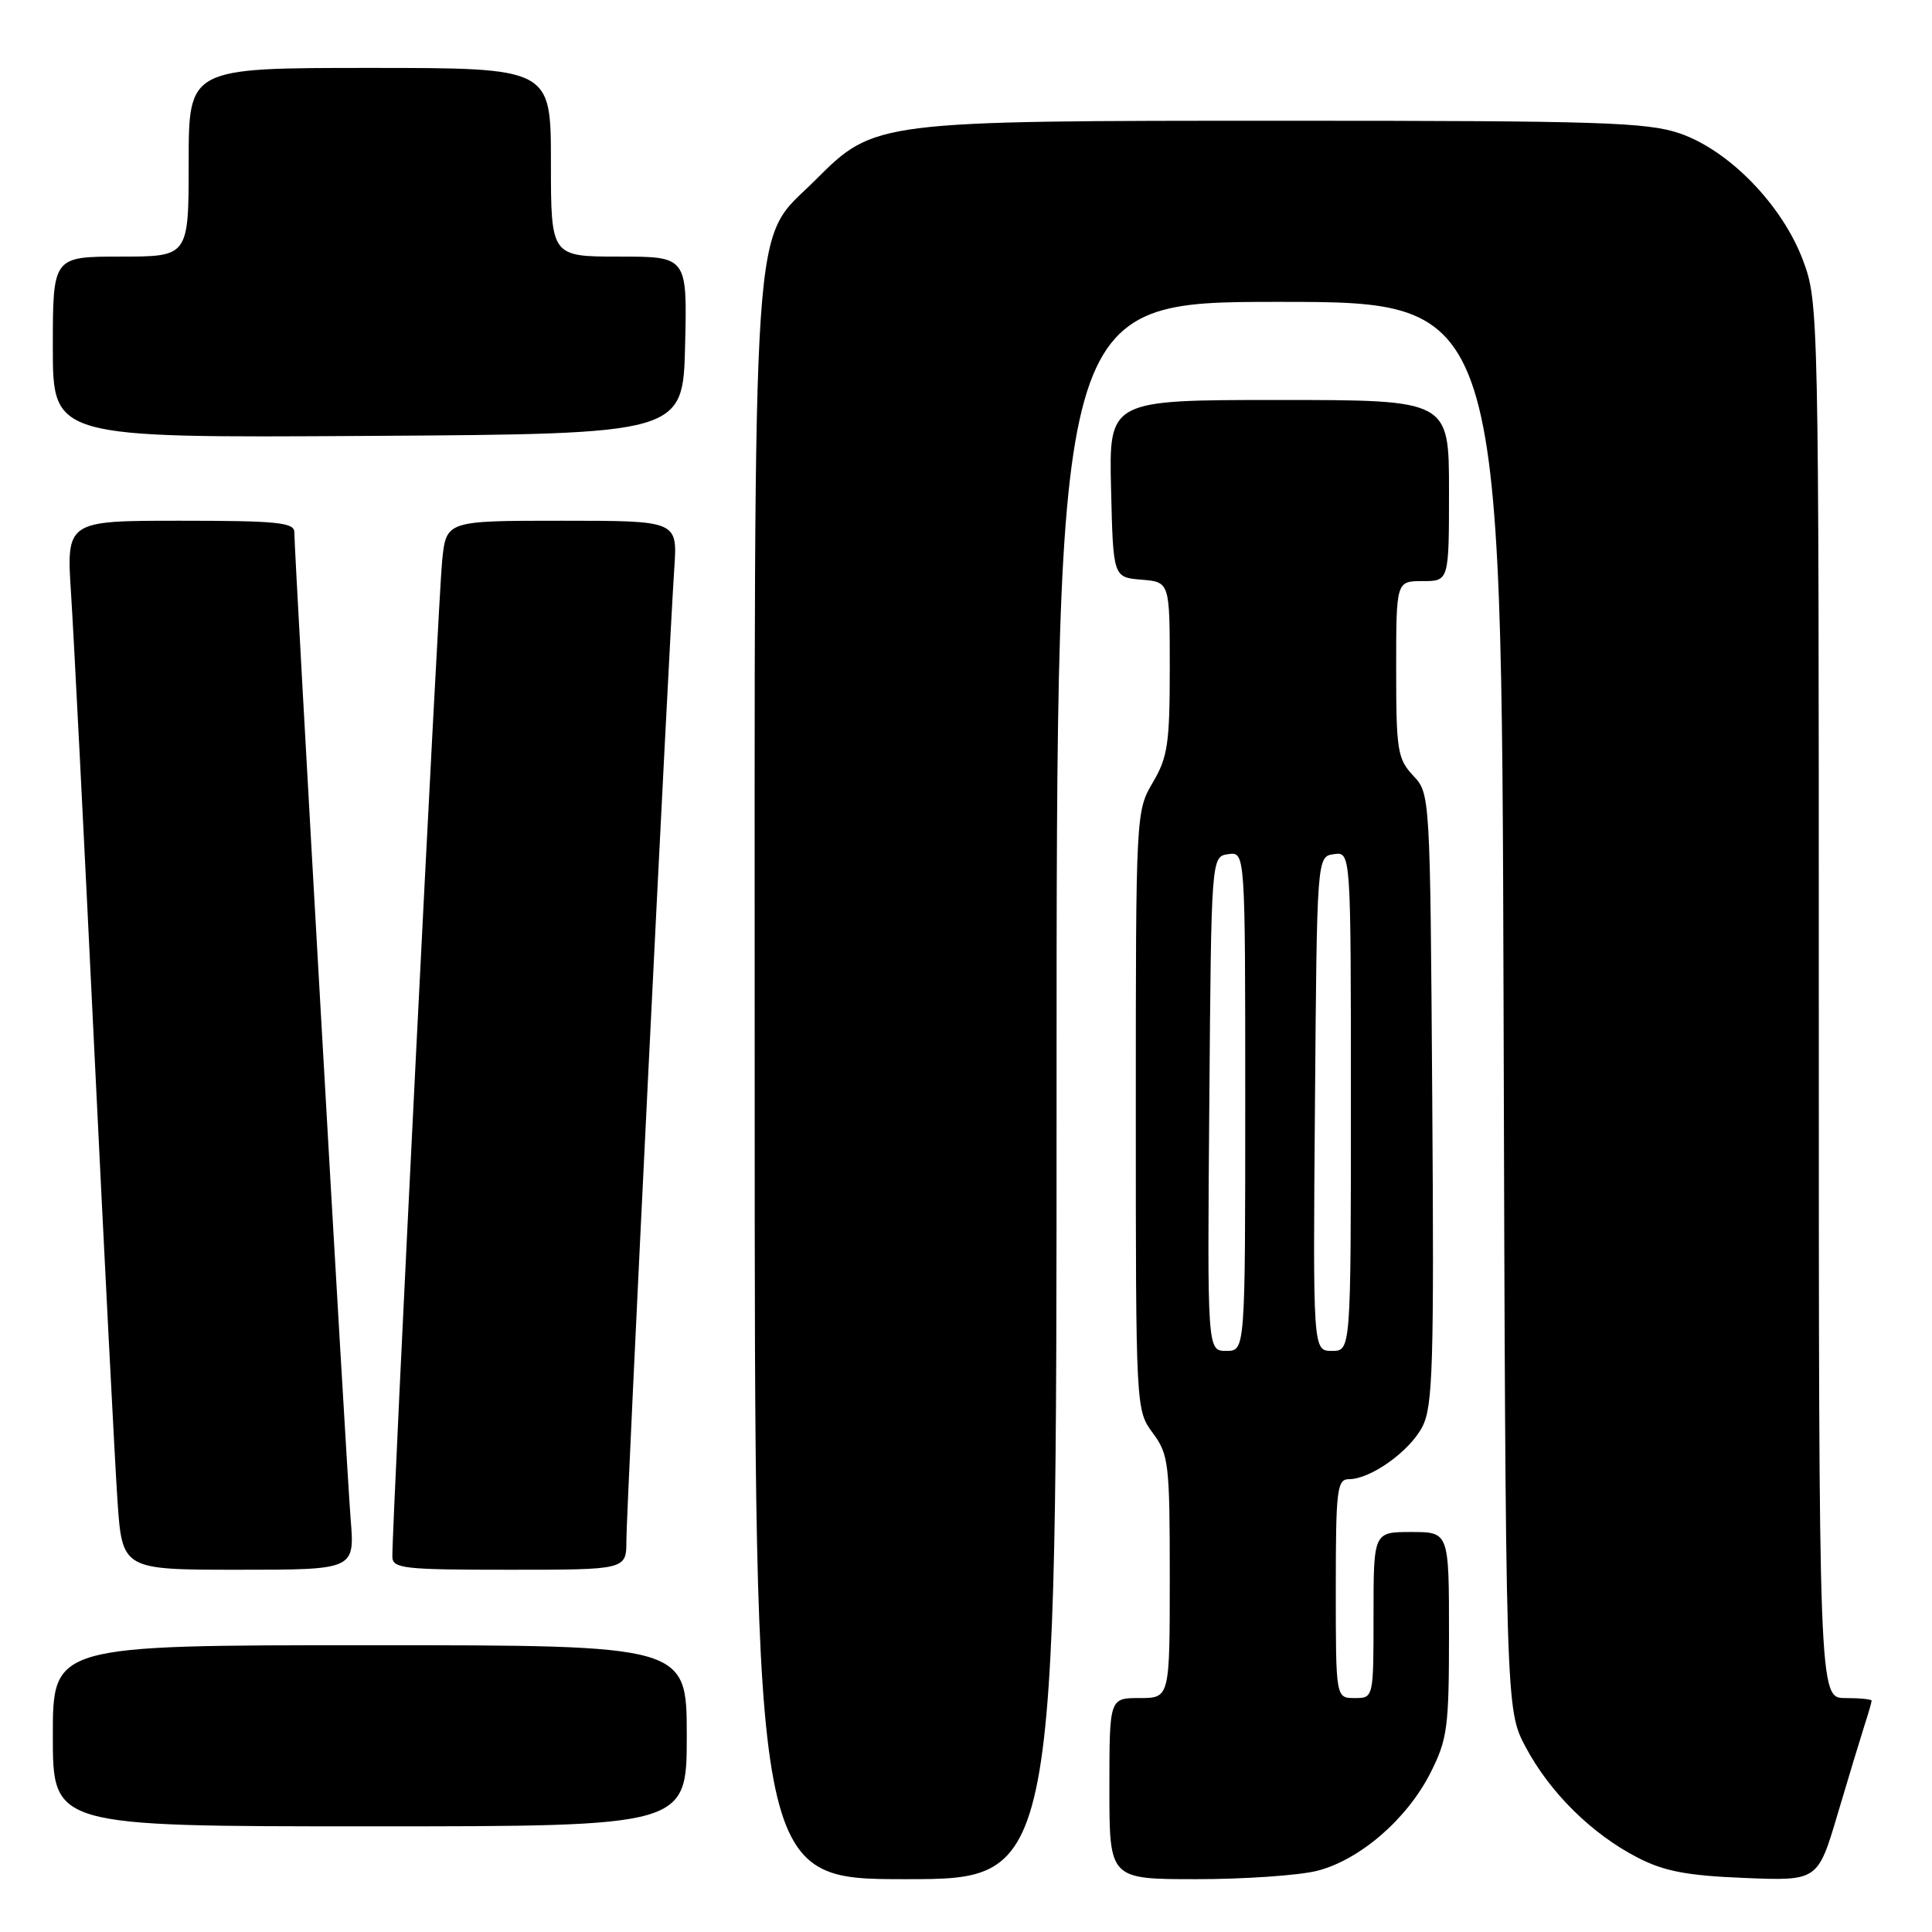 <?xml version="1.0" encoding="UTF-8" standalone="no"?>
<!DOCTYPE svg PUBLIC "-//W3C//DTD SVG 1.1//EN" "http://www.w3.org/Graphics/SVG/1.1/DTD/svg11.dtd" >
<svg xmlns="http://www.w3.org/2000/svg" xmlns:xlink="http://www.w3.org/1999/xlink" version="1.1" viewBox="0 0 256 256">
 <g >
 <path fill="currentColor"
d=" M 140.00 144.50 C 140.00 40.00 140.00 40.00 169.48 40.00 C 198.96 40.00 198.96 40.00 199.23 133.25 C 199.50 226.50 199.50 226.50 202.16 231.50 C 205.38 237.54 210.93 243.02 216.99 246.14 C 220.52 247.96 223.53 248.53 231.17 248.84 C 240.87 249.23 240.87 249.23 243.50 240.36 C 244.94 235.49 246.55 230.20 247.06 228.60 C 247.58 227.01 248.00 225.54 248.00 225.35 C 248.00 225.16 246.43 225.00 244.50 225.00 C 241.00 225.00 241.00 225.00 241.00 132.54 C 241.00 41.39 240.97 40.00 238.92 34.53 C 236.18 27.18 229.11 19.91 222.56 17.67 C 218.24 16.20 211.96 16.00 170.50 16.00 C 116.00 16.00 115.89 16.01 108.04 23.86 C 99.46 32.45 100.00 24.34 100.00 143.68 C 100.00 249.00 100.00 249.00 120.00 249.00 C 140.00 249.00 140.00 249.00 140.00 144.50 Z  M 174.50 247.90 C 180.16 246.47 186.43 241.06 189.54 234.92 C 191.79 230.47 192.00 228.93 192.00 216.53 C 192.00 203.00 192.00 203.00 187.00 203.00 C 182.00 203.00 182.00 203.00 182.00 214.00 C 182.00 225.00 182.00 225.00 179.50 225.00 C 177.00 225.00 177.00 225.00 177.00 210.50 C 177.00 197.36 177.16 196.00 178.75 196.00 C 181.63 195.99 186.80 192.30 188.48 189.03 C 189.86 186.36 190.03 180.82 189.78 145.57 C 189.50 105.22 189.50 105.16 187.25 102.77 C 185.18 100.56 185.00 99.43 185.00 88.69 C 185.00 77.00 185.00 77.00 188.50 77.00 C 192.00 77.00 192.00 77.00 192.00 65.00 C 192.00 53.00 192.00 53.00 169.47 53.00 C 146.94 53.00 146.94 53.00 147.22 64.75 C 147.50 76.50 147.50 76.50 151.25 76.81 C 155.00 77.12 155.00 77.12 155.00 88.50 C 155.00 98.51 154.73 100.34 152.75 103.69 C 150.52 107.47 150.50 107.83 150.50 147.17 C 150.50 186.73 150.51 186.84 152.75 189.88 C 154.86 192.73 155.00 193.89 155.00 208.96 C 155.00 225.00 155.00 225.00 151.00 225.00 C 147.00 225.00 147.00 225.00 147.00 237.00 C 147.00 249.00 147.00 249.00 158.56 249.00 C 164.91 249.00 172.09 248.50 174.50 247.90 Z  M 91.00 230.00 C 91.00 218.00 91.00 218.00 49.00 218.00 C 7.00 218.00 7.00 218.00 7.00 230.00 C 7.00 242.00 7.00 242.00 49.00 242.00 C 91.00 242.00 91.00 242.00 91.00 230.00 Z  M 46.46 201.25 C 45.91 194.52 39.00 73.41 39.00 70.52 C 39.00 69.23 36.75 69.00 23.89 69.00 C 8.78 69.00 8.78 69.00 9.42 78.75 C 9.77 84.11 11.15 111.22 12.49 139.00 C 13.84 166.78 15.22 193.66 15.56 198.75 C 16.19 208.00 16.19 208.00 31.60 208.00 C 47.01 208.00 47.01 208.00 46.46 201.25 Z  M 83.00 204.11 C 83.00 200.04 88.61 86.15 89.35 75.25 C 89.77 69.00 89.77 69.00 74.46 69.00 C 59.14 69.00 59.14 69.00 58.59 74.25 C 58.10 78.89 51.95 201.80 51.99 206.25 C 52.00 207.84 53.41 208.00 67.50 208.00 C 83.00 208.00 83.00 208.00 83.00 204.11 Z  M 90.78 45.75 C 91.06 34.00 91.06 34.00 82.03 34.00 C 73.00 34.00 73.00 34.00 73.00 21.50 C 73.00 9.00 73.00 9.00 49.00 9.00 C 25.00 9.00 25.00 9.00 25.00 21.50 C 25.00 34.00 25.00 34.00 16.00 34.00 C 7.00 34.00 7.00 34.00 7.00 46.01 C 7.00 58.02 7.00 58.02 48.75 57.76 C 90.50 57.50 90.50 57.50 90.78 45.75 Z  M 160.24 146.25 C 160.50 113.50 160.50 113.50 162.75 113.18 C 165.00 112.86 165.00 112.86 165.00 145.93 C 165.00 179.00 165.00 179.00 162.49 179.00 C 159.97 179.00 159.97 179.00 160.24 146.25 Z  M 174.24 146.25 C 174.50 113.50 174.50 113.50 176.75 113.18 C 179.00 112.86 179.00 112.86 179.00 145.93 C 179.00 179.00 179.00 179.00 176.49 179.00 C 173.97 179.00 173.97 179.00 174.24 146.25 Z "/>
</g>
</svg>